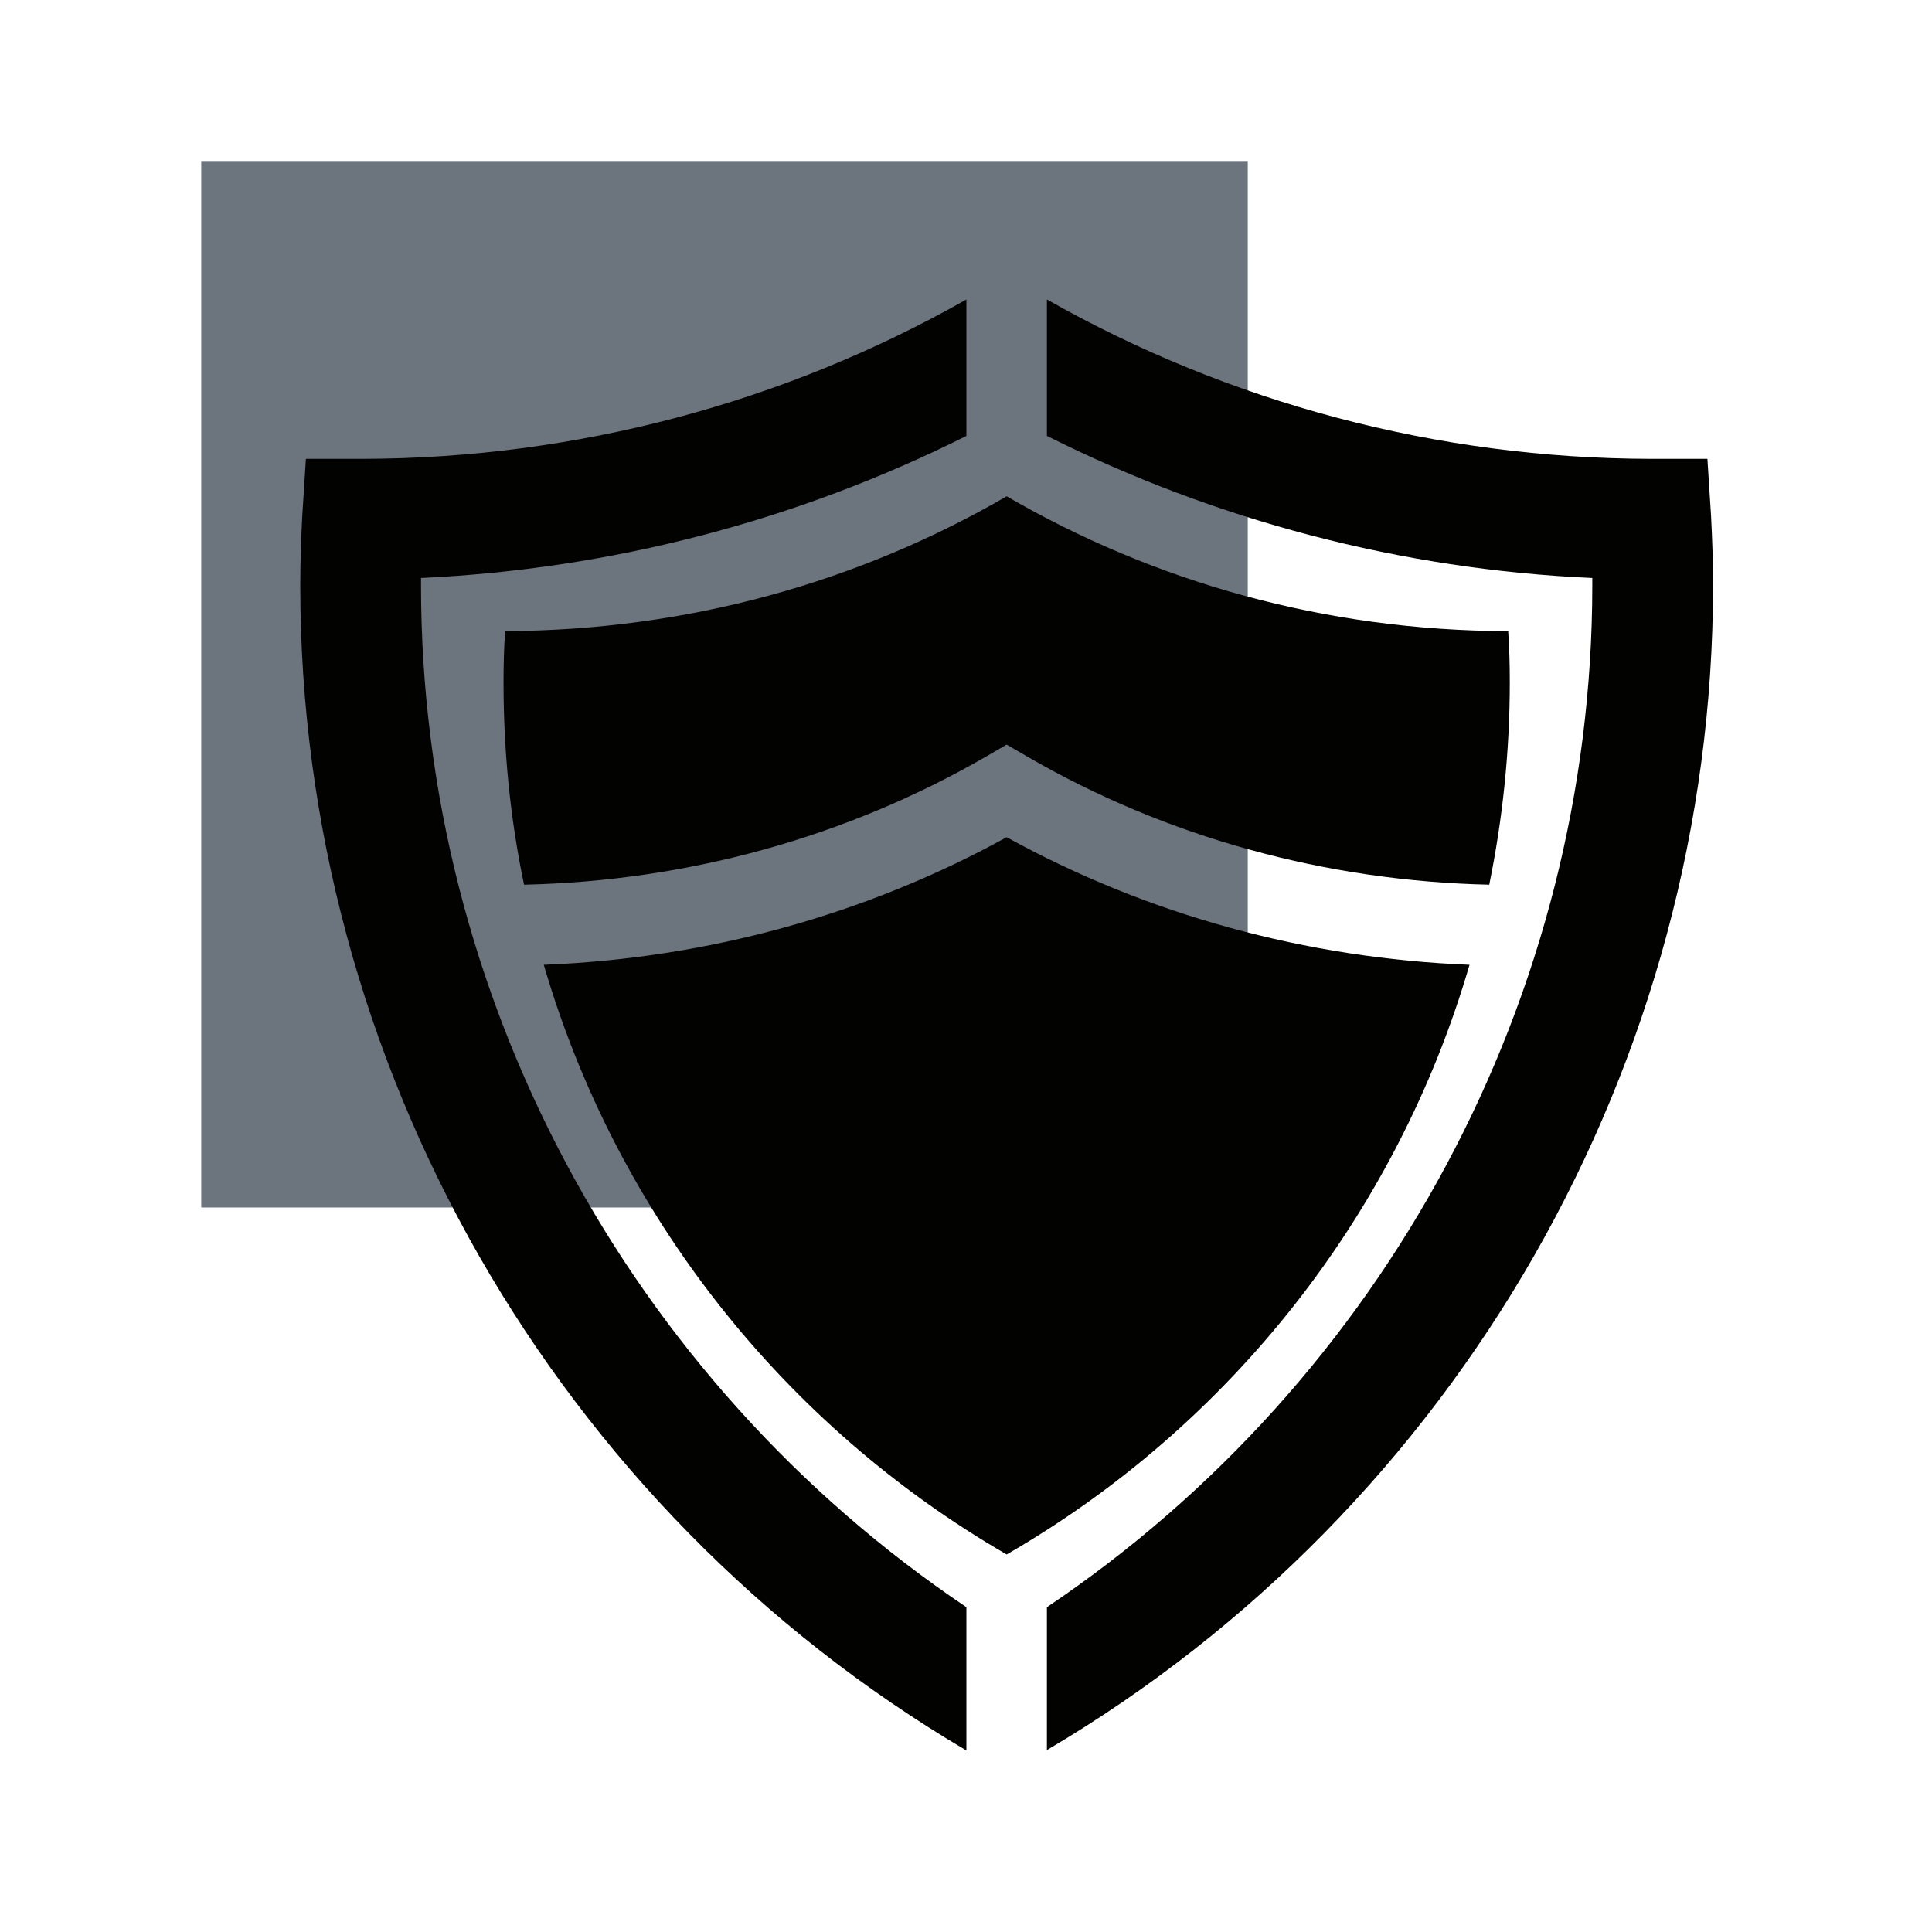 <svg width="48" height="48" viewBox="0 0 48 48" fill="none" xmlns="http://www.w3.org/2000/svg">
<path d="M31 4H5V30H31V4Z" fill="#6C757D"/>
<path d="M24.01 39.93C15.61 34.28 10.46 24.74 10.46 14.54C10.46 14.48 10.46 14.42 10.46 14.36C15.2 14.14 19.82 12.93 24.01 10.83V7.44C19.48 10.01 14.3 11.39 9.01 11.4H7.6L7.51 12.81C7.48 13.38 7.46 13.96 7.46 14.55C7.46 26.41 13.8 37.47 24.01 43.49V39.93Z" fill="#020201"/>
<path d="M42.51 12.81L42.42 11.4H41.01C35.71 11.39 30.54 10.01 26.01 7.44V10.83C30.2 12.93 34.82 14.15 39.56 14.36C39.56 14.42 39.56 14.48 39.56 14.54C39.56 24.74 34.41 34.28 26.01 39.93V43.48C36.22 37.46 42.56 26.4 42.56 14.54C42.56 13.95 42.54 13.38 42.51 12.81Z" fill="#020201"/>
<path d="M24.51 18.79L25.01 18.5L25.51 18.79C28.97 20.8 32.94 21.89 37 21.98C37.33 20.36 37.51 18.68 37.51 16.96C37.51 16.52 37.5 16.1 37.47 15.68C32.93 15.67 28.68 14.46 25.01 12.33C21.34 14.46 17.09 15.66 12.55 15.68C12.52 16.1 12.51 16.53 12.51 16.96C12.51 18.68 12.68 20.36 13.02 21.98C17.08 21.89 21.04 20.8 24.51 18.79Z" fill="#020201"/>
<path d="M25.01 20.8C21.51 22.73 17.56 23.81 13.51 23.97C15.33 30.2 19.5 35.43 25.01 38.62C30.52 35.44 34.69 30.21 36.51 23.97C32.46 23.81 28.51 22.73 25.01 20.8Z" fill="#020201"/>
</svg>
